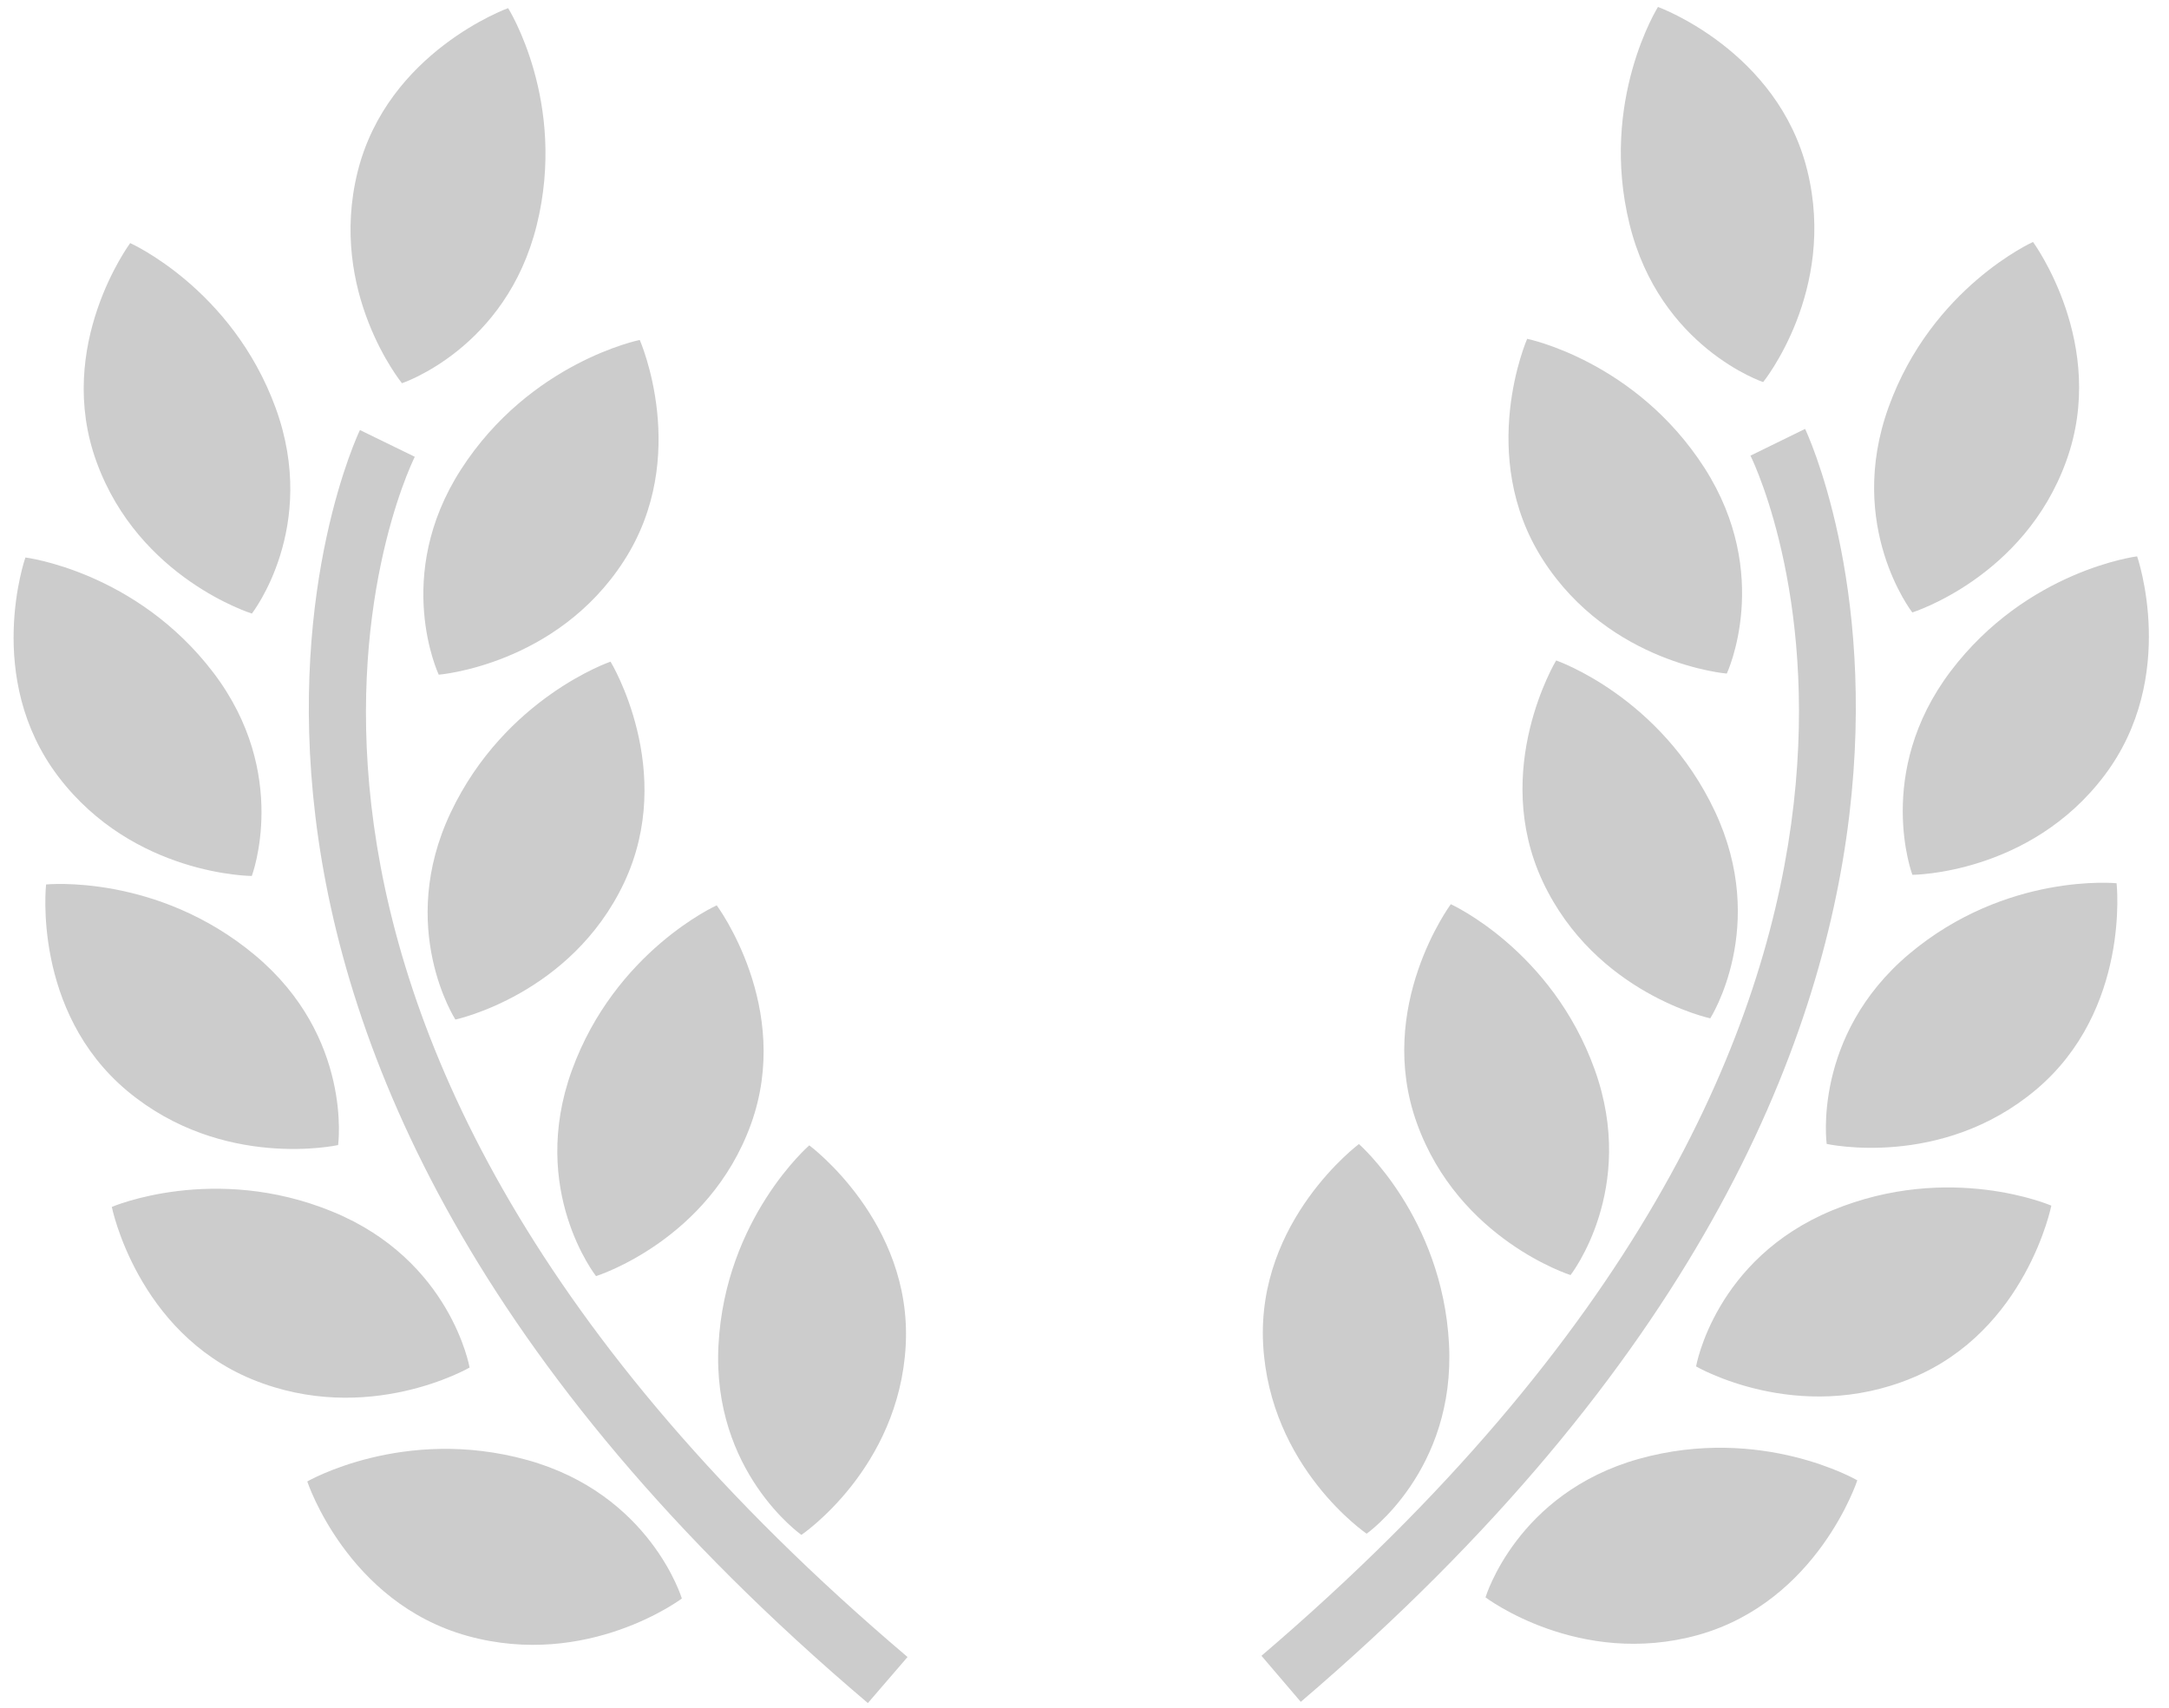 <svg xmlns="http://www.w3.org/2000/svg" width="80" height="63" viewBox="0 0 80 63">
  <g fill="#CCC">
    <g transform="translate(.5)">
      <path d="M8.79 22.634C8.79 22.634 11.273 19.459 9.667 15.049 8.055 10.641 4.302 8.968 4.302 8.968 4.302 8.968 1.494 12.752 3.064 17.048 4.63 21.347 8.79 22.634 8.79 22.634zM15.682 24.889C15.682 24.889 20.024 24.545 22.51 20.693 24.996 16.845 23.096 12.541 23.096 12.541 23.096 12.541 19.065 13.353 16.512 17.304 13.961 21.252 15.682 24.889 15.682 24.889zM16.122 29.978C14.113 34.224 16.296 37.611 16.296 37.611 16.296 37.611 20.559 36.704 22.516 32.57 24.469 28.429 22.019 24.408 22.019 24.408 22.019 24.408 18.132 25.732 16.122 29.978zM25.935 33.398C25.935 33.398 22.188 35.083 20.59 39.493 18.992 43.912 21.484 47.076 21.484 47.076 21.484 47.076 25.638 45.778 27.196 41.476 28.752 37.174 25.935 33.398 25.935 33.398zM29.058 56.622C29.058 56.622 32.662 54.189 32.906 49.626 33.147 45.06 29.349 42.252 29.349 42.252 29.349 42.252 26.249 44.935 26 49.618 25.753 54.297 29.058 56.622 29.058 56.622zM14.326 14.137C14.326 14.137 18.168 12.863 19.295 8.311 20.425 3.759 18.241.3 18.241.3 18.241.3 13.79 1.902 12.689 6.343 11.59 10.781 14.326 14.137 14.326 14.137zM8.787 32.314C8.787 32.314 10.214 28.552 7.369 24.812 4.518 21.069.437 20.566.437 20.566.437 20.566-1.121 25.003 1.654 28.652 4.429 32.303 8.787 32.314 8.787 32.314zM11.971 42.241C11.971 42.241 12.518 38.259 8.908 35.239 5.292 32.216 1.2 32.628 1.2 32.628 1.2 32.628.673 37.299 4.193 40.244 7.719 43.186 11.971 42.241 11.971 42.241zM16.82 50.449C16.82 50.449 16.133 46.489 11.767 44.699 7.397 42.902 3.624 44.523 3.624 44.523 3.624 44.523 4.549 49.134 8.804 50.886 13.059 52.629 16.82 50.449 16.82 50.449zM18.939 53.858C14.387 52.596 10.833 54.651 10.833 54.651 10.833 54.651 12.305 59.116 16.739 60.348 21.179 61.58 24.649 58.969 24.649 58.969 24.649 58.969 23.491 55.118 18.939 53.858z"/>
      <path d="M14.799,16.851 L12.776,15.864 C12.669,16.083 2.259,38.02 31.51,62.826 L32.973,61.127 C5.124,37.505 14.39,17.682 14.799,16.851 Z"/>
    </g>
    <g transform="translate(46.5)">
      <path d="M24.032 22.593C24.032 22.593 21.564 19.417 23.161 15.01 24.756 10.6 28.484 8.926 28.484 8.926 28.484 8.926 31.269 12.707 29.711 17.006 28.161 21.305 24.032 22.593 24.032 22.593zM17.19 24.848C17.19 24.848 12.88 24.5 10.409 20.652 7.941 16.803 9.827 12.499 9.827 12.499 9.827 12.499 13.828 13.311 16.366 17.259 18.898 21.211 17.19 24.848 17.19 24.848zM16.753 29.934C18.748 34.18 16.58 37.566 16.58 37.566 16.58 37.566 12.348 36.66 10.403 32.525 8.467 28.385 10.896 24.364 10.896 24.364 10.896 24.364 14.758 25.69 16.753 29.934zM7.011 33.356C7.011 33.356 10.729 35.039 12.318 39.457 13.904 43.873 11.427 47.037 11.427 47.037 11.427 47.037 7.306 45.736 5.759 41.434 4.212 37.133 7.011 33.356 7.011 33.356zM3.906 56.578C3.906 56.578.33 54.147.088 49.581-.151 45.016 3.622 42.204 3.622 42.204 3.622 42.204 6.694 44.888 6.944 49.573 7.192 54.258 3.906 56.578 3.906 56.578zM18.531 14.095C18.531 14.095 14.722 12.821 13.603 8.27 12.482 3.718 14.652.256 14.652.256 14.652.256 19.071 1.857 20.162 6.301 21.252 10.736 18.531 14.095 18.531 14.095zM24.035 32.272C24.035 32.272 22.619 28.51 25.44 24.77 28.27 21.027 32.324 20.524 32.324 20.524 32.324 20.524 33.874 24.962 31.116 28.61 28.359 32.261 24.035 32.272 24.035 32.272zM20.874 42.199C20.874 42.199 20.328 38.217 23.915 35.192 27.505 32.172 31.567 32.583 31.567 32.583 31.567 32.583 32.09 37.258 28.593 40.2 25.095 43.142 20.874 42.199 20.874 42.199zM16.057 50.407C16.057 50.407 16.742 46.445 21.077 44.651 25.418 42.855 29.16 44.476 29.16 44.476 29.16 44.476 28.242 49.087 24.018 50.836 19.791 52.587 16.057 50.407 16.057 50.407zM13.954 53.816C18.473 52.557 22.004 54.609 22.004 54.609 22.004 54.609 20.546 59.072 16.141 60.312 11.736 61.538 8.291 58.927 8.291 58.927 8.291 58.927 9.438 55.079 13.954 53.816z"/>
      <path d="M18.063,16.809 L20.078,15.822 C20.184,16.041 30.518,37.978 1.477,62.781 L0.027,61.082 C27.669,37.466 18.47,17.638 18.063,16.809 Z"/>
    </g>
  </g>
</svg>
